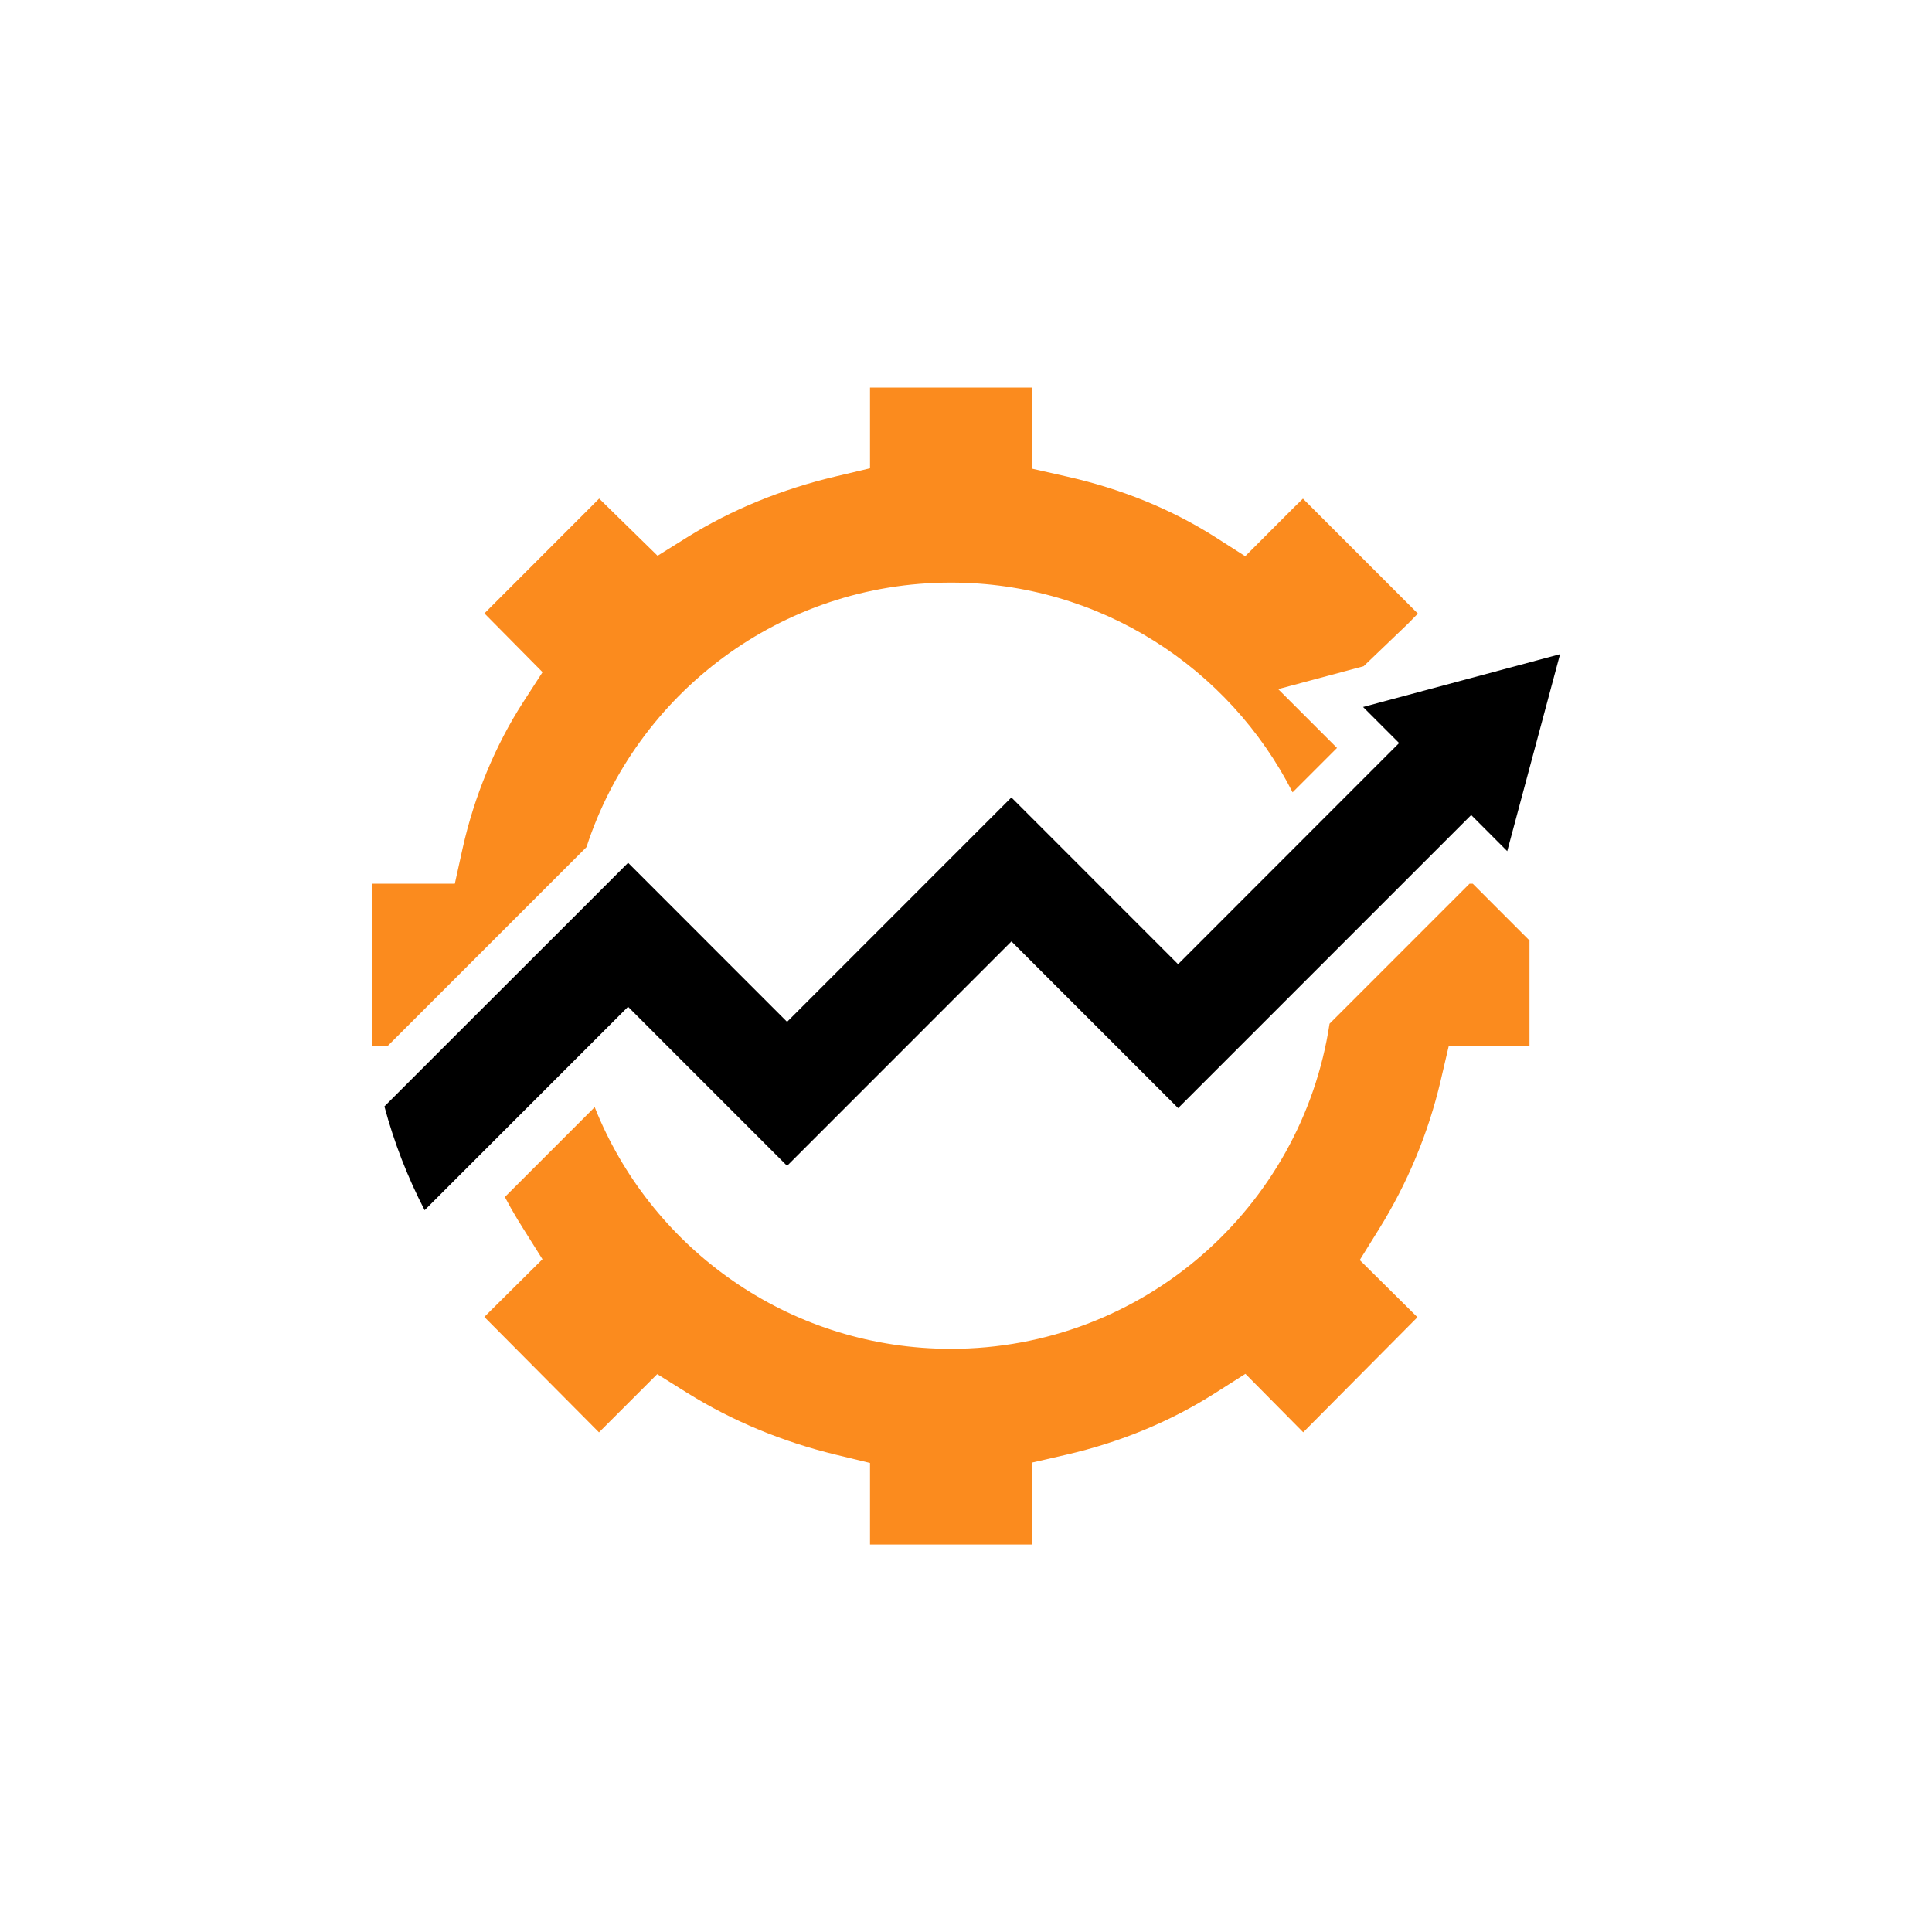 <?xml version="1.0" encoding="UTF-8"?>
<svg id="Layer_1" data-name="Layer 1" xmlns="http://www.w3.org/2000/svg" viewBox="0 0 850 850">
  <defs>
    <style>
      .cls-1 {
        fill: #fb8b1e;
      }
    </style>
  </defs>
  <path class="cls-1" d="m562.35,303.18l37.57-10.06,19.51-18.69,4.38-4.48-50.57-50.57-3.62,3.53-21.78,21.8-13.21-8.44c-19.26-12.24-41.25-21.21-65.31-26.62l-15.26-3.45v-35.69h-71.29v35.52l-15.05,3.57c-23.95,5.65-45.94,14.67-65.37,26.77l-13.05,8.14-25.69-25.16-50.49,50.51,25.58,25.86-8.52,13.19c-12.33,19.11-21.57,41.46-26.7,64.57l-3.38,15.33h-36.45v71.55h6.72l87.66-87.66c21.95-67.55,85.44-116.39,160.32-116.39,65.65,0,122.52,37.53,150.34,92.29l19.54-19.54-25.88-25.88Zm85.61,85.63h-1.44l-61.57,61.57c-12.28,81-82.18,143.05-166.6,143.05-68.82,0-128.02-41.25-154.21-100.38-.87-1.97-1.71-3.95-2.49-5.96l-39.54,39.54c1.71,3.26,3.55,6.49,5.45,9.66.87,1.44,1.8,2.94,2.75,4.44l8.35,13.28-25.58,25.39,50.45,50.78,25.62-25.62,13.19,8.25c19.81,12.35,41.84,21.5,65.46,27.21l14.97,3.62v35.88h71.29v-36.05l15.18-3.49c23.76-5.48,45.75-14.59,65.37-27.08l13.32-8.46,25.43,25.71,50.26-50.62-25.39-25.16,8.25-13.28c12.75-20.44,21.92-42.52,27.34-65.61l3.53-15.12h35.56v-46.58l-24.95-24.97Z"/>
  <path d="m606.92,309.1l-7.23,1.95,15.86,15.86-39.2,39.22-58.04,58.08-73.34-73.36-98.69,98.71-69.94-69.96-25.37,25.37-55.44,55.39-26.41,26.41c4.23,15.81,10.17,31.1,17.7,45.67l26.01-26.01,41.71-41.71,21.78-21.78,69.96,69.98,98.71-98.74,73.34,73.34,115.12-115.12,13.81-13.81,15.86,15.88,23.24-86.66-79.43,21.29Z"/>
</svg>